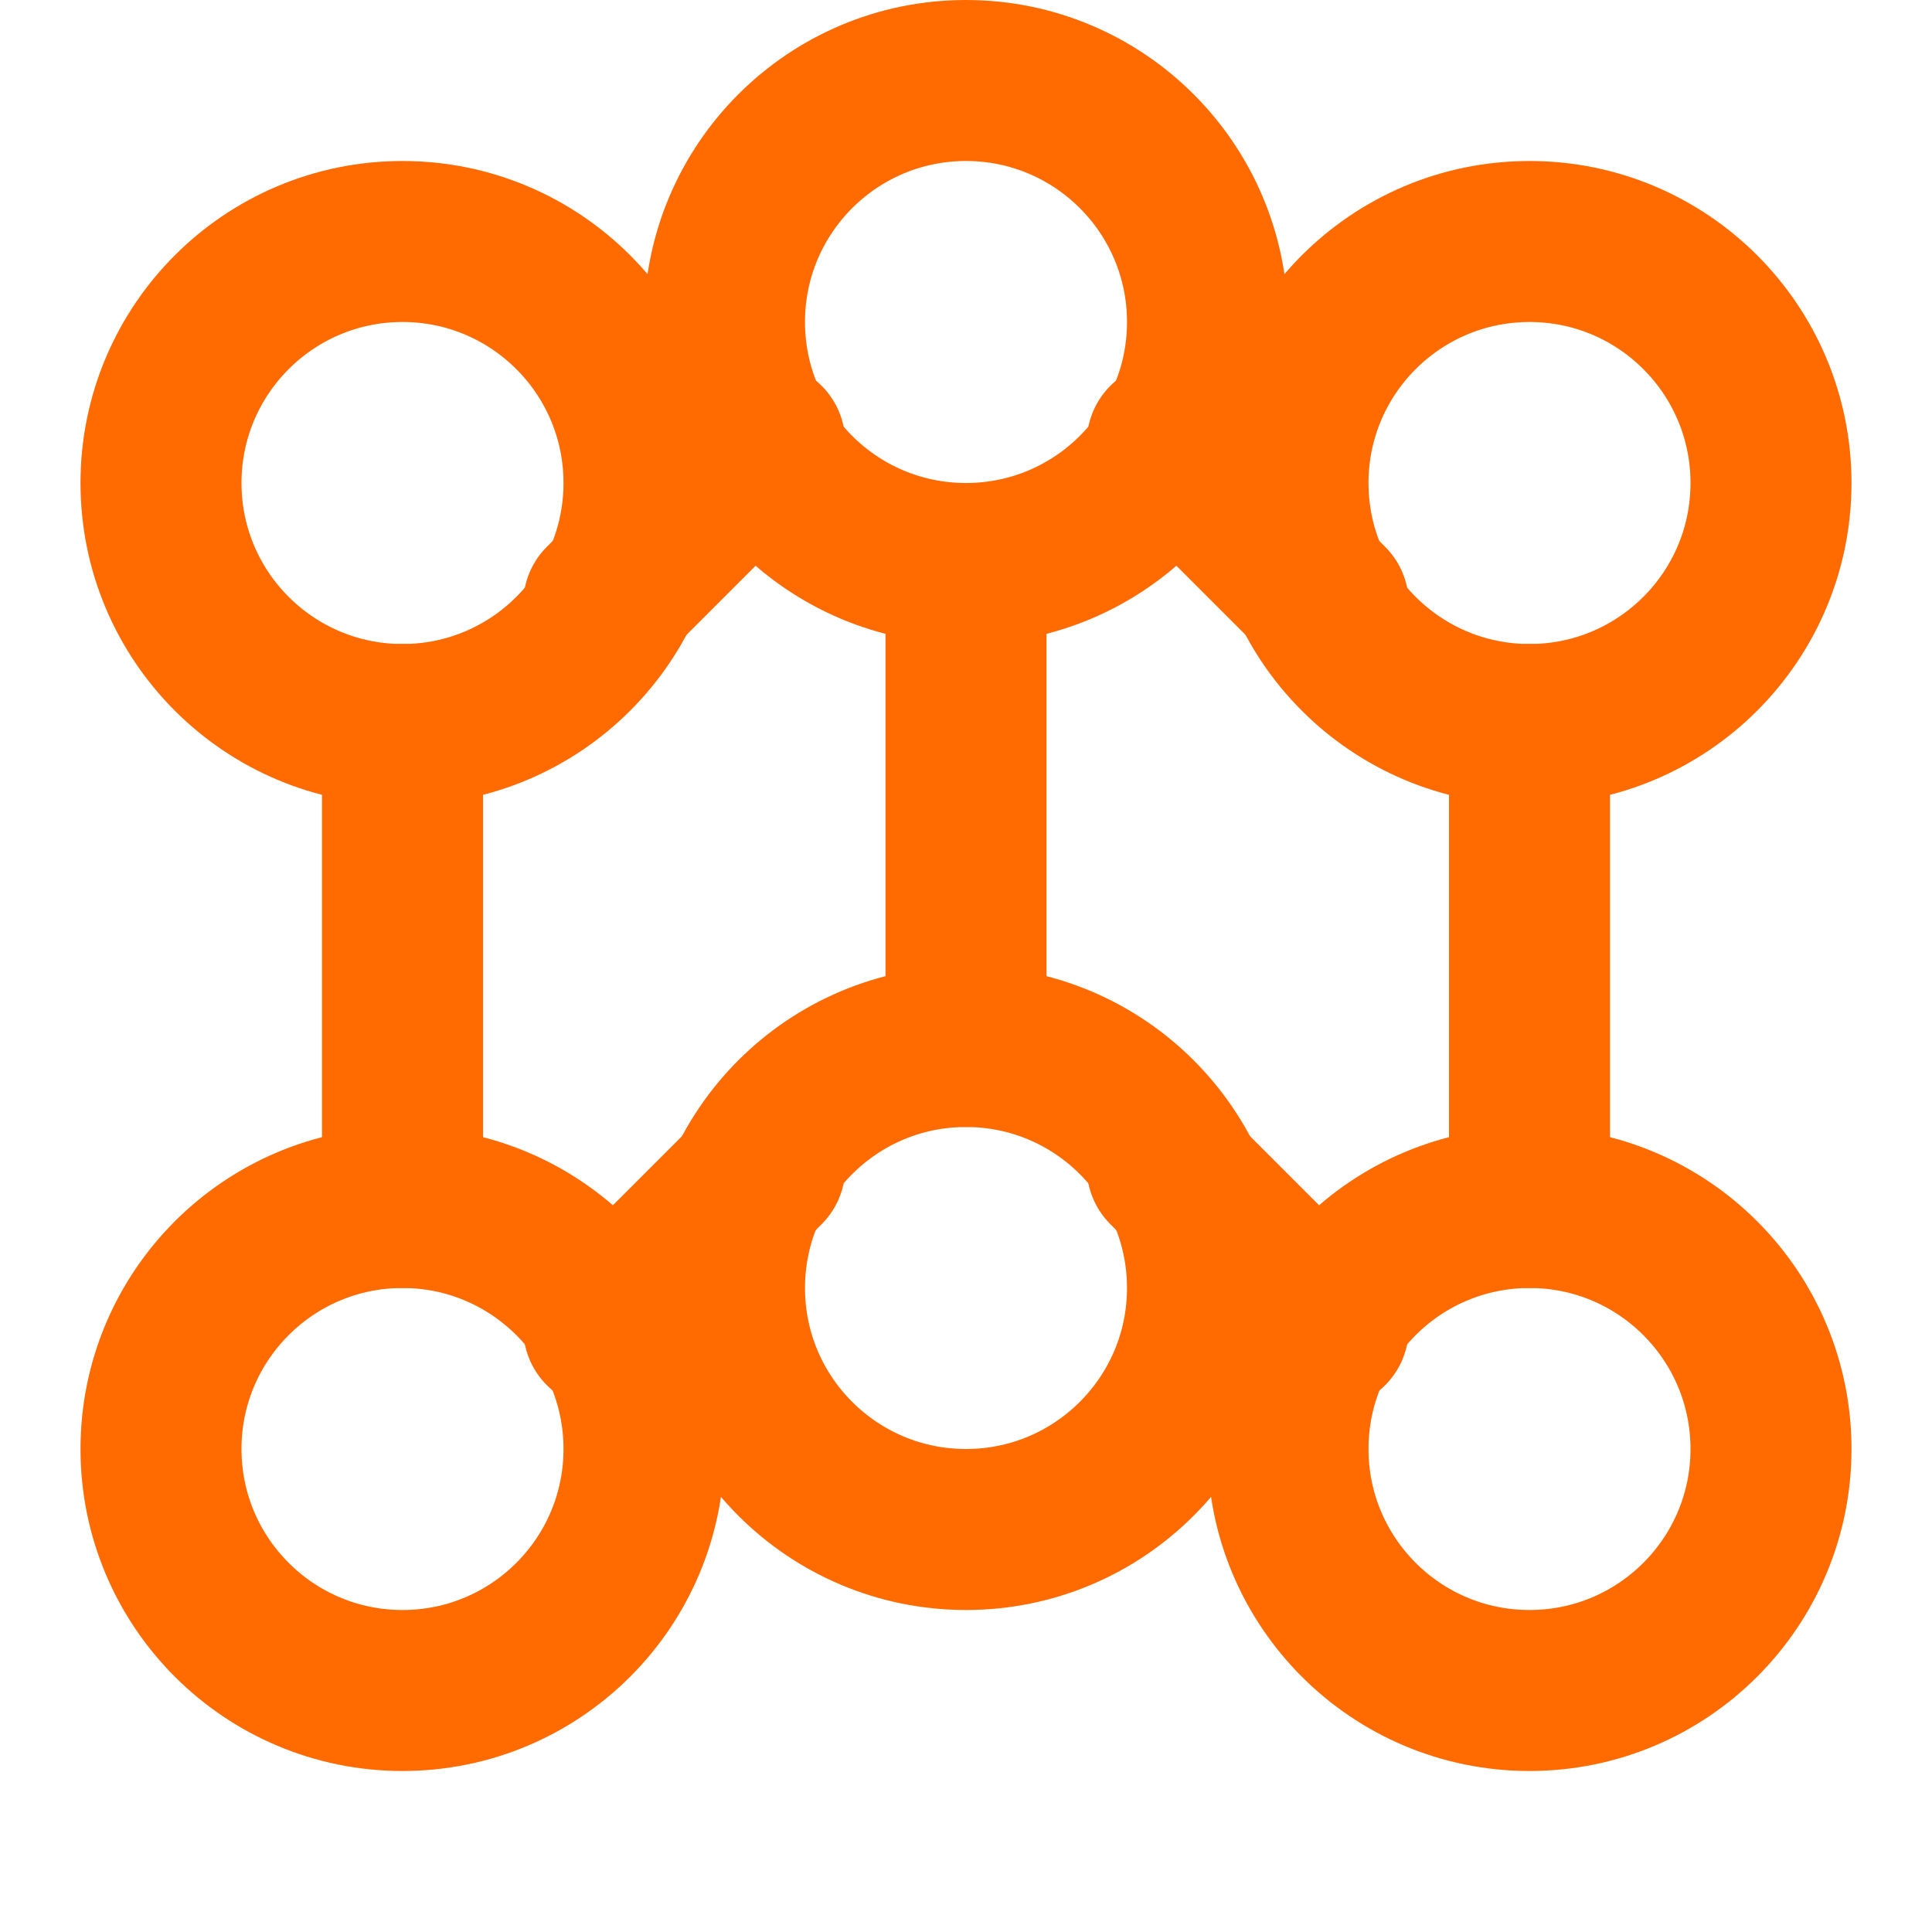 <svg xmlns="http://www.w3.org/2000/svg" viewBox="0 0 24 24" fill="none" stroke="#ff6b00" stroke-width="2" stroke-linecap="round" stroke-linejoin="round">
  <circle cx="5" cy="6" r="3"></circle>
  <circle cx="12" cy="4" r="3"></circle>
  <circle cx="19" cy="6" r="3"></circle>
  <circle cx="5" cy="18" r="3"></circle>
  <circle cx="12" cy="16" r="3"></circle>
  <circle cx="19" cy="18" r="3"></circle>
  <line x1="5" y1="9" x2="5" y2="15"></line>
  <line x1="12" y1="7" x2="12" y2="13"></line>
  <line x1="19" y1="9" x2="19" y2="15"></line>
  <line x1="7.5" y1="7.5" x2="9.5" y2="5.5"></line>
  <line x1="14.5" y1="5.5" x2="16.5" y2="7.5"></line>
  <line x1="7.5" y1="16.5" x2="9.5" y2="14.5"></line>
  <line x1="14.5" y1="14.5" x2="16.5" y2="16.5"></line>
</svg>